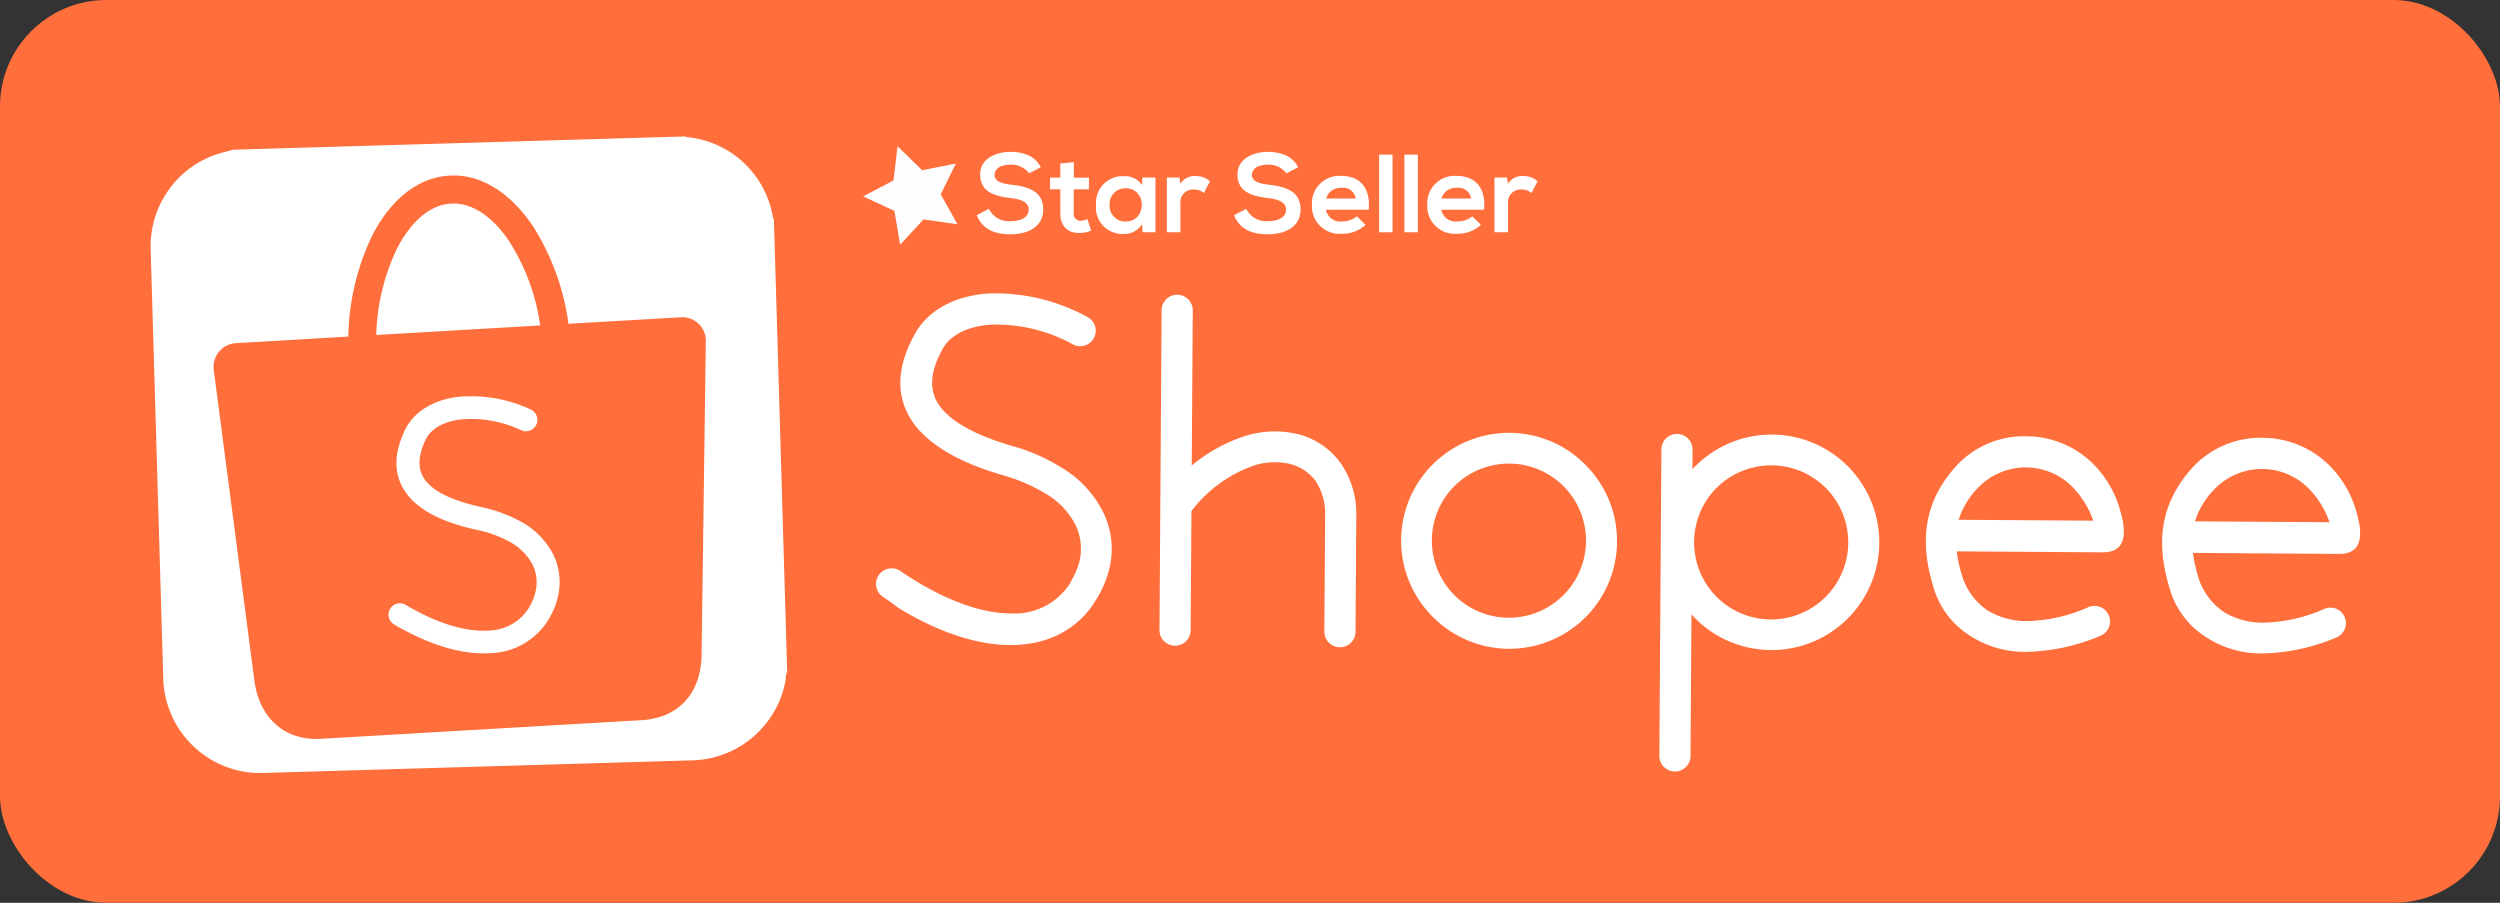 <svg xmlns="http://www.w3.org/2000/svg" viewBox="0 0 360 130"><rect x="0" y="0" width="360" height="130" fill="#333333" stroke="none"/><title>icon marketplace home lengkap</title><rect width="360" height="130" rx="15.333" ry="15.333" style="fill:#ff6e3b"/><path d="M111.446,31.735l1.909,65.012a2.364,2.364,0,0,0-.204,1.027,14.025,14.025,0,0,1-13.177,11.708q-30.976.91-61.952,1.82a17.242,17.242,0,0,1-1.912-.046,14.011,14.011,0,0,1-12.59-13.23q-.914-31.096-1.826-62.191a13.969,13.969,0,0,1,9.879-13.732c.675-.204,1.363-.364,2.044-.545l65.132-1.913c.045.121.153.097.248.11A13.871,13.871,0,0,1,110.714,29C111.063,29.885,111.166,30.834,111.446,31.735Z" style="fill:#fff"/><path d="M34.024,49.407l16.131-.938A35.008,35.008,0,0,1,53.53,34.065c2.601-5.181,6.534-8.505,11.183-8.775s8.921,2.598,12.124,7.42a34.904,34.904,0,0,1,5.022,13.916l16.109-.936a3.396,3.396,0,0,1,3.672,3.269l-.612,45.324c-.078,5.679-3.446,9.12-8.609,9.42l-46.142,2.682c-5.741.334-9.016-3.495-9.642-8.36L30.757,53.1a3.426,3.426,0,0,1,3.267-3.693ZM54.182,48.235l23.607-1.372a30.54,30.54,0,0,0-4.348-11.934c-2.36-3.624-5.409-5.79-8.494-5.611-3.106.18-5.862,2.683-7.828,6.581A30.78,30.78,0,0,0,54.182,48.235Z" style="fill:#ff6e3b"/><path d="M56.71,89.894a1.637,1.637,0,0,1,1.685-2.806c.49.294,1.001.587,1.556.877,3.903,2.073,7.44,3.007,10.332,2.839a6.968,6.968,0,0,0,5.911-3.331h0c.077-.155.158-.246.175-.311a8.068,8.068,0,0,0,.745-1.978,5.801,5.801,0,0,0-.443-3.929,8.287,8.287,0,0,0-3.638-3.421h0a16.68,16.68,0,0,0-4.432-1.548c-4.485-.986-7.843-2.553-9.737-4.808-2.079-2.48-2.41-5.599-.574-9.51,1.225-2.586,3.941-4.313,7.48-4.798a20.241,20.241,0,0,1,10.636,1.789,1.641,1.641,0,1,1-1.33,3.001,16.863,16.863,0,0,0-8.881-1.547c-2.409.334-4.197,1.383-4.924,2.93-1.225,2.586-1.089,4.556.112,5.99,1.386,1.66,4.142,2.854,7.931,3.688a21.248,21.248,0,0,1,5.267,1.865h0a11.419,11.419,0,0,1,5.032,4.845,9.091,9.091,0,0,1,.743,6.126,10.693,10.693,0,0,1-1.062,2.813c-.117.2-.194.355-.252.466h0a10.17,10.17,0,0,1-8.527,4.923c-3.492.203-7.636-.846-12.073-3.21A19.144,19.144,0,0,1,56.71,89.894Z" style="fill:#fff"/><path d="M127.177,85.973a2.247,2.247,0,1,1,2.517-3.722q.93.66,2.048,1.322c5.089,3.15,9.877,4.739,13.803,4.765a9.526,9.526,0,0,0,8.315-3.995h0c.126-.186.251-.31.252-.435a12.148,12.148,0,0,0,1.201-2.609,7.91,7.91,0,0,0-.276-5.361,10.903,10.903,0,0,0-4.641-4.954h0a25.234,25.234,0,0,0-5.904-2.532c-6.033-1.723-10.442-4.182-12.851-7.377-2.594-3.569-2.752-7.808.086-12.962,1.892-3.415,5.707-5.508,10.571-5.85a27.601,27.601,0,0,1,14.311,3.398,2.23,2.23,0,0,1-2.02,3.975,22.978,22.978,0,0,0-11.946-2.884c-3.304.227-5.868,1.519-6.941,3.568-1.892,3.415-1.91,6.095-.366,8.161,1.729,2.38,5.393,4.273,10.431,5.74a26.743,26.743,0,0,1,6.959,3.037h0a15.454,15.454,0,0,1,6.372,7.022,12.07,12.07,0,0,1,.443,8.354,15.349,15.349,0,0,1-1.707,3.728,3.994,3.994,0,0,0-.378.621h0c-2.706,3.97-6.957,5.936-12.066,5.902-4.736-.031-10.27-1.813-16.105-5.404A24.05,24.05,0,0,0,127.177,85.973Z" style="fill:#fff"/><path d="M167.273,44.548a2.247,2.247,0,0,1,4.487.03l-.307,46.3a2.247,2.247,0,0,1-4.487-.03Z" style="fill:#fff"/><path d="M171.693,73.431a2.258,2.258,0,0,1-3.471-2.89,23.099,23.099,0,0,1,11.144-7.778,14.283,14.283,0,0,1,7.729-.198,10.838,10.838,0,0,1,6.017,4.215,12.782,12.782,0,0,1,2.193,7.617l-.11,16.576a2.243,2.243,0,1,1-4.487-.03l.11-16.576a8.657,8.657,0,0,0-1.337-5.057,6.552,6.552,0,0,0-3.536-2.454,9.676,9.676,0,0,0-5.298.152A19.29,19.29,0,0,0,171.693,73.431Z" style="fill:#fff"/><path d="M217.383,62.33a15.445,15.445,0,0,1,10.937,4.622h0a15.511,15.511,0,1,1-22.08,21.79h0a15.496,15.496,0,0,1,.145-21.935h0A15.555,15.555,0,0,1,217.383,62.33Zm7.801,7.717a11.12,11.12,0,0,0-7.83-3.292,11.231,11.231,0,0,0-7.873,3.188h0a11.133,11.133,0,0,0-.104,15.704h0a11.104,11.104,0,0,0,15.808-15.599Z" style="fill:#fff"/><path d="M239.241,64.718a2.243,2.243,0,1,1,4.487.03l-.019,2.804a3.76,3.76,0,0,1,.502-.495h0a15.496,15.496,0,0,1,21.935.145h0a15.511,15.511,0,1,1-22.081,21.79h0a3.761,3.761,0,0,0-.495-.502l-.135,20.377a2.243,2.243,0,0,1-4.487-.03l.293-44.119Zm23.706,5.579a11.12,11.12,0,0,0-7.83-3.292,11.231,11.231,0,0,0-7.873,3.188h0a11.133,11.133,0,0,0-.104,15.704h0A11.104,11.104,0,0,0,262.947,70.297Z" style="fill:#fff"/><path d="M291.788,62.823a13.65,13.65,0,0,1,9.819,4.178,15.118,15.118,0,0,1,3.696,6.506c1.89,6.307-1.785,6.033-2.907,6.026L281.77,79.396a19.866,19.866,0,0,0,.97,4.119A9.488,9.488,0,0,0,286.2,87.9a10.765,10.765,0,0,0,5.848,1.534,22.798,22.798,0,0,0,8.675-1.999,2.234,2.234,0,1,1,1.718,4.124,28.588,28.588,0,0,1-10.36,2.299,14.468,14.468,0,0,1-8.274-2.236,12.213,12.213,0,0,1-5.192-6.453c-2.077-6.308-2.098-12.54,3.3-18.3a13.306,13.306,0,0,1,9.873-4.048Zm6.682,7.335a9.479,9.479,0,0,0-13.46-.089,11.494,11.494,0,0,0-2.961,4.779l19.38.129A13.058,13.058,0,0,0,298.47,70.159Z" style="fill:#fff"/><path d="M325.812,63.049a13.65,13.65,0,0,1,9.819,4.178,15.118,15.118,0,0,1,3.696,6.506c1.89,6.307-1.785,6.033-2.907,6.026l-20.626-.137a19.866,19.866,0,0,0,.97,4.119,9.489,9.489,0,0,0,3.461,4.385,10.765,10.765,0,0,0,5.848,1.534,22.798,22.798,0,0,0,8.675-1.999,2.234,2.234,0,0,1,1.718,4.124,28.588,28.588,0,0,1-10.36,2.299,14.467,14.467,0,0,1-8.274-2.236,12.213,12.213,0,0,1-5.192-6.453c-2.077-6.308-2.098-12.54,3.3-18.3a13.306,13.306,0,0,1,9.873-4.048Zm6.682,7.335a9.478,9.478,0,0,0-13.46-.089,11.495,11.495,0,0,0-2.961,4.779l19.38.129A13.062,13.062,0,0,0,332.494,70.384Z" style="fill:#fff"/><path d="M148.191,24.958a3.207,3.207,0,0,0-2.654-1.247c-1.566,0-2.318.655-2.318,1.486,0,.976,1.151,1.248,2.494,1.408,2.335.287,4.51.894,4.51,3.565,0,2.495-2.207,3.566-4.701,3.566-2.287,0-4.046-.704-4.877-2.751l1.758-.911a3.19,3.19,0,0,0,3.15,1.774c1.328,0,2.575-.463,2.575-1.679,0-1.056-1.103-1.487-2.591-1.647-2.287-.271-4.397-.879-4.397-3.39,0-2.303,2.271-3.246,4.333-3.263,1.744,0,3.551.496,4.398,2.224Z" style="fill:#fff"/><path d="M154.633,23.343V25.582h2.174v1.679h-2.19V30.667a.979.979,0,0,0,1.023,1.119,2.222,2.222,0,0,0,.943-.24l.544,1.663a4.336,4.336,0,0,1-1.615.336c-1.711.065-2.83-.911-2.83-2.878V27.261H151.21V25.582h1.472V23.551Z" style="fill:#fff"/><path d="M164.513,25.565h1.871v7.884h-1.839l-.096-1.151a2.998,2.998,0,0,1-2.559,1.392,3.816,3.816,0,0,1-4.062-4.191,3.838,3.838,0,0,1,4.11-4.125,2.893,2.893,0,0,1,2.511,1.279Zm-4.733,3.934a2.258,2.258,0,0,0,2.335,2.399c3.07,0,3.07-4.781,0-4.781A2.244,2.244,0,0,0,159.779,29.499Z" style="fill:#fff"/><path d="M169.835,25.565l.143.911a2.325,2.325,0,0,1,2.223-1.119,2.991,2.991,0,0,1,2.031.752l-.879,1.695a1.951,1.951,0,0,0-1.408-.512,1.818,1.818,0,0,0-1.967,1.998v4.158h-1.951V25.565Z" style="fill:#fff"/><path d="M185.247,24.958a3.209,3.209,0,0,0-2.655-1.247c-1.566,0-2.318.655-2.318,1.486,0,.976,1.151,1.248,2.495,1.408,2.335.287,4.509.894,4.509,3.565,0,2.495-2.206,3.566-4.701,3.566-2.287,0-4.045-.704-4.877-2.751l1.759-.911a3.19,3.19,0,0,0,3.15,1.774c1.327,0,2.575-.463,2.575-1.679,0-1.056-1.103-1.487-2.592-1.647-2.286-.271-4.396-.879-4.396-3.39,0-2.303,2.27-3.246,4.333-3.263,1.743,0,3.55.496,4.397,2.224Z" style="fill:#fff"/><path d="M190.935,30.203a2.1,2.1,0,0,0,2.352,1.679,3.254,3.254,0,0,0,2.11-.735l1.247,1.231a4.841,4.841,0,0,1-3.39,1.279,3.974,3.974,0,0,1-4.334-4.206,3.945,3.945,0,0,1,4.19-4.125c2.639,0,4.285,1.631,3.982,4.877Zm4.286-1.615a1.806,1.806,0,0,0-2.047-1.535,2.124,2.124,0,0,0-2.207,1.535Z" style="fill:#fff"/><path d="M200.527,22.271V33.449h-1.935V22.271Z" style="fill:#fff"/><path d="M204.172,22.271V33.449h-1.935V22.271Z" style="fill:#fff"/><path d="M207.545,30.203a2.1,2.1,0,0,0,2.352,1.679,3.254,3.254,0,0,0,2.11-.735l1.247,1.231a4.841,4.841,0,0,1-3.39,1.279,3.974,3.974,0,0,1-4.334-4.206,3.945,3.945,0,0,1,4.19-4.125c2.639,0,4.285,1.631,3.981,4.877Zm4.286-1.615a1.806,1.806,0,0,0-2.047-1.535,2.124,2.124,0,0,0-2.207,1.535Z" style="fill:#fff"/><path d="M217.01,25.565l.143.911a2.325,2.325,0,0,1,2.223-1.119,2.99,2.99,0,0,1,2.03.752l-.879,1.695a1.949,1.949,0,0,0-1.407-.512,1.818,1.818,0,0,0-1.967,1.998v4.158h-1.951V25.565Z" style="fill:#fff"/><polygon points="129.245 21.063 132.793 24.512 137.646 23.544 135.462 27.985 137.882 32.3 132.984 31.596 129.627 35.231 128.784 30.355 124.29 28.286 128.666 25.977 129.245 21.063" style="fill:#fefdfe"/></svg>